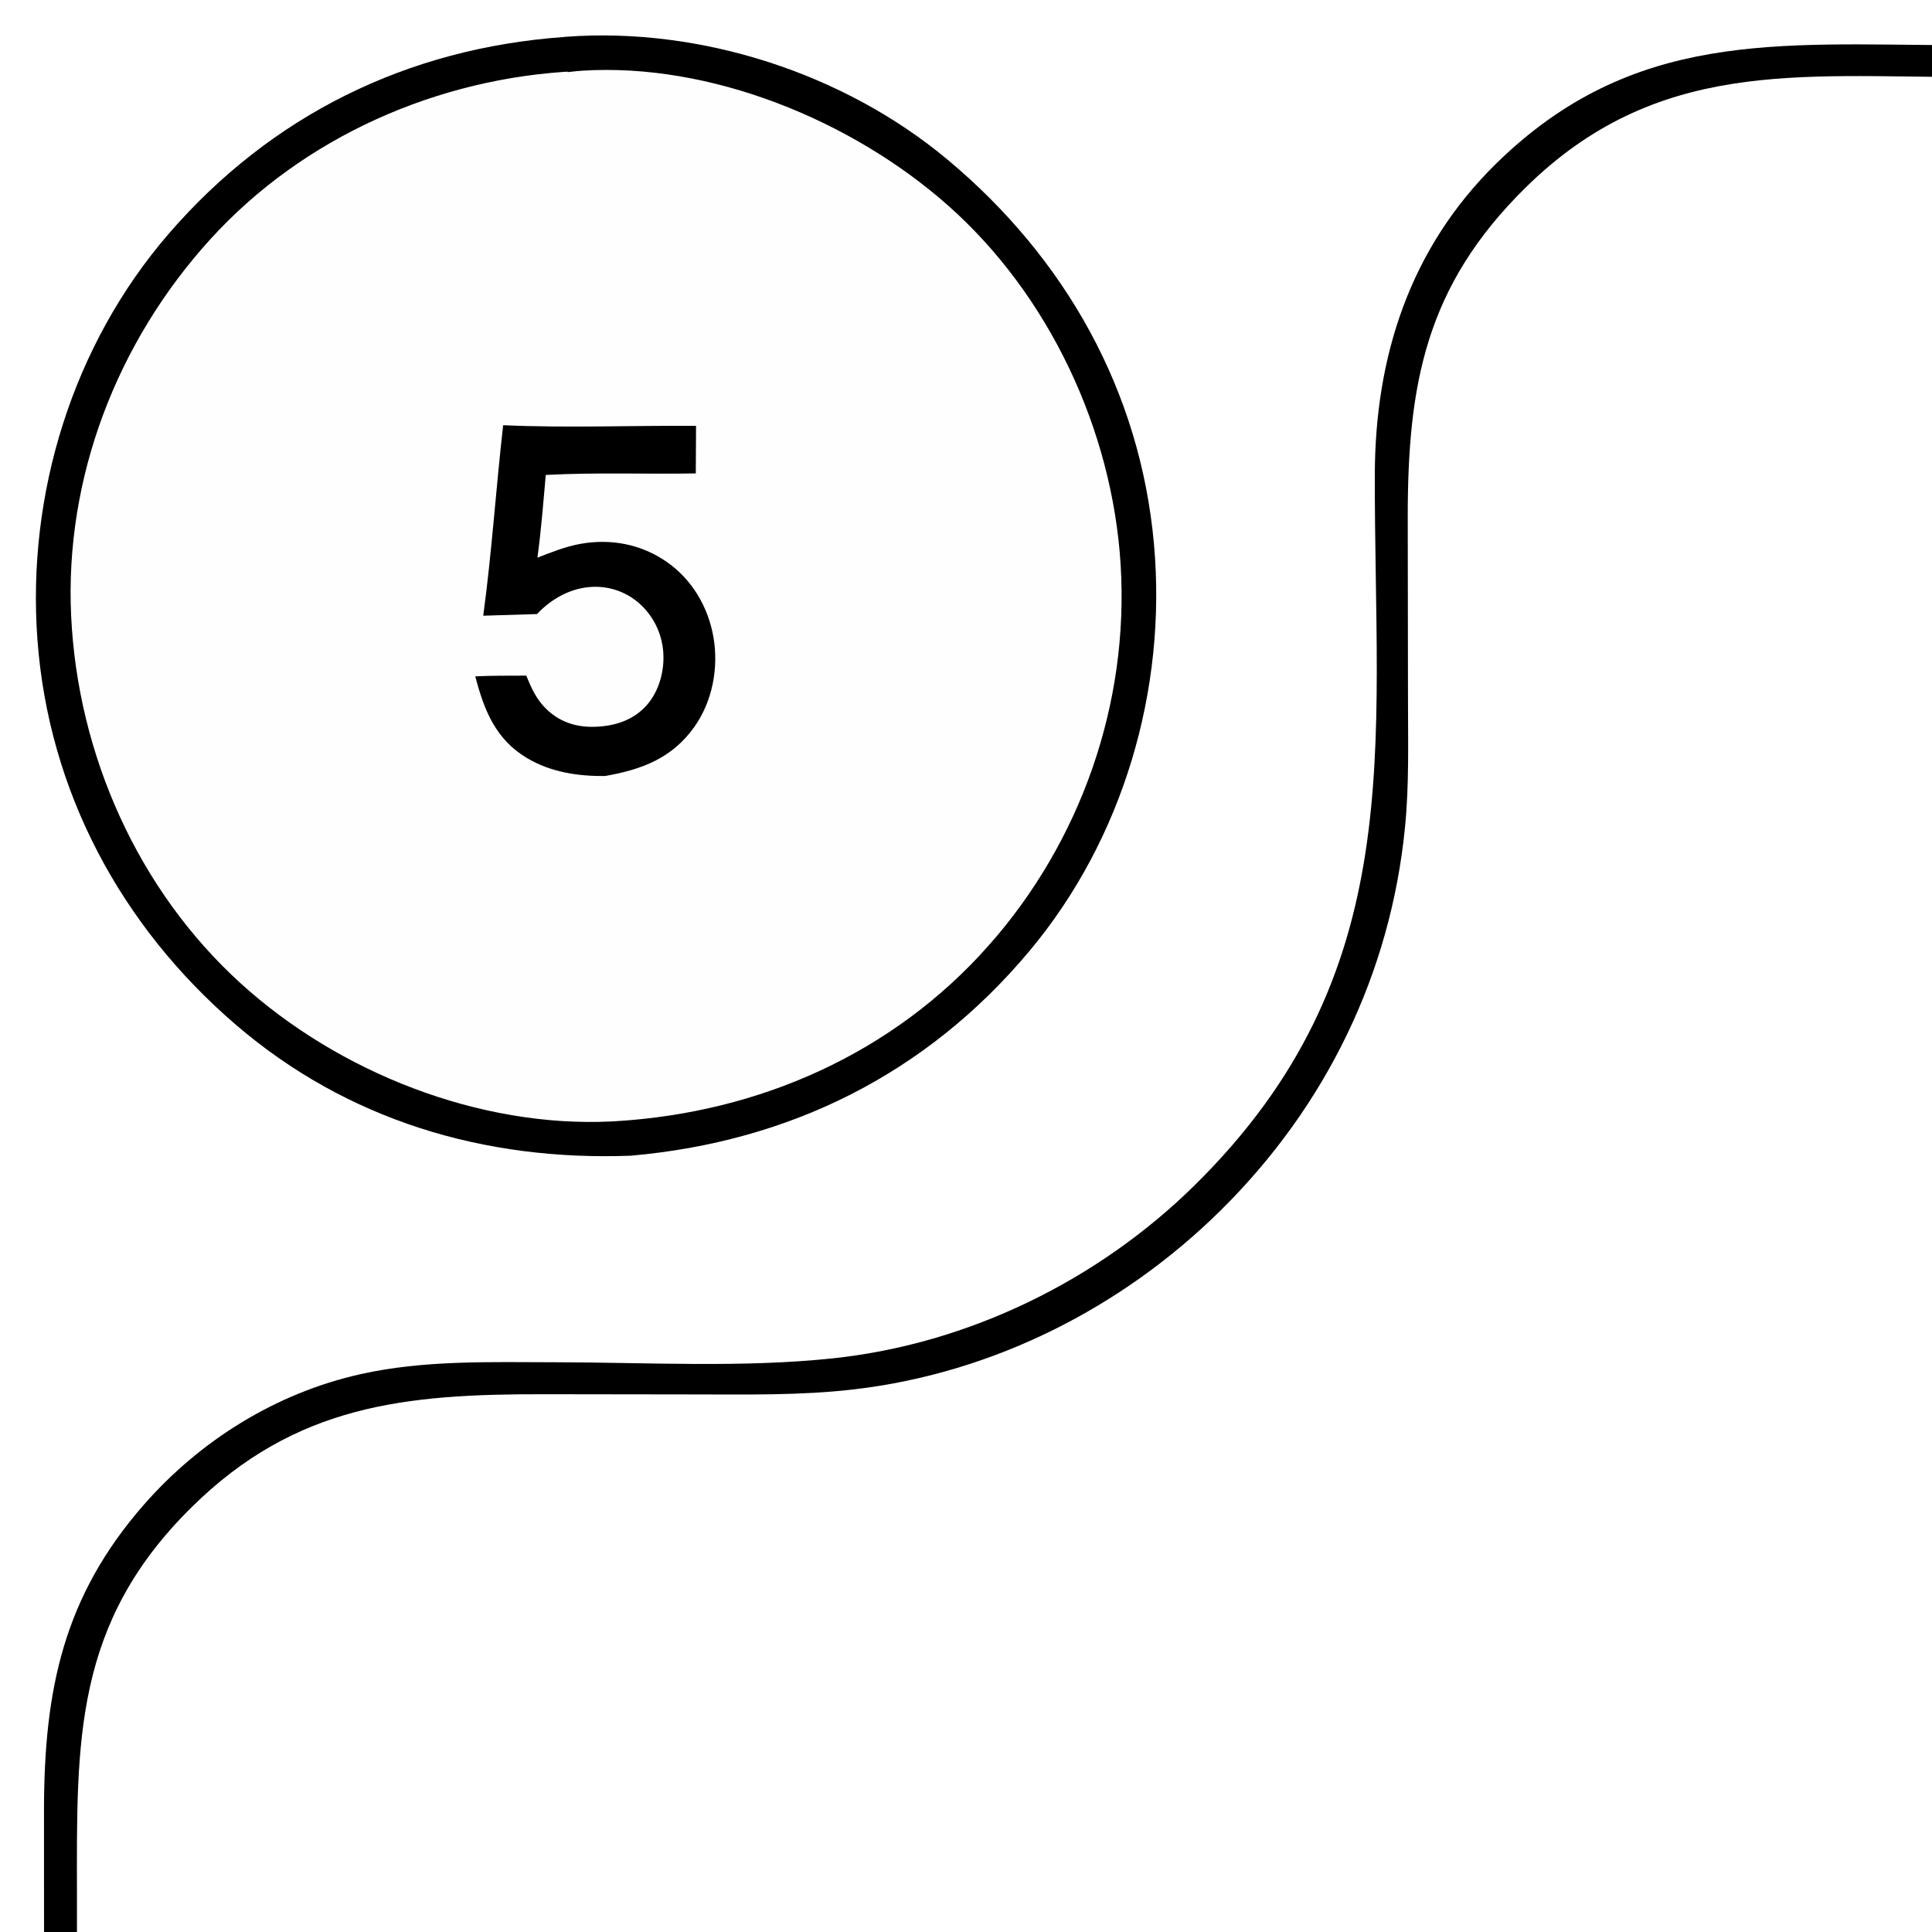 <svg width="48" height="48" viewBox="0 0 48 48" fill="none" xmlns="http://www.w3.org/2000/svg">
<rect x="0" y="0" width="48" height="48" fill="#808080" stroke="none"/>
<g clip-path="url(#clip0_2182_172)">
<rect width="48" height="48" fill="white"/>
<g clip-path="url(#clip1_2182_172)">
<path d="M1.401 48.297L1.4 45.225C1.409 42.284 1.881 39.97 3.877 37.687C5.278 36.085 7.159 34.91 9.259 34.439C10.844 34.083 12.51 34.14 14.125 34.142C16.39 34.145 18.759 34.284 21.013 34.043C24.376 33.684 27.588 32.107 29.977 29.755C35.351 24.468 34.45 18.883 34.464 12.087C34.47 9.157 35.335 6.464 37.479 4.362C40.868 1.038 44.48 1.401 48.893 1.421V1.915C44.685 1.91 41.154 1.453 37.896 4.667C35.424 7.104 34.973 9.537 34.975 12.855L34.981 17.369C34.981 18.43 35.012 19.495 34.907 20.552C34.549 24.19 32.942 27.486 30.332 30.067C27.882 32.49 24.666 34.12 21.204 34.52C19.882 34.674 18.542 34.644 17.213 34.644L13.523 34.639C10.07 34.633 7.349 34.897 4.769 37.438C1.83 40.331 1.906 43.249 1.912 47.059L1.912 48.297H1.401Z" fill="black"/>
<path d="M1.094 48L1.093 44.928C1.101 41.986 1.574 39.672 3.57 37.389C4.971 35.788 6.852 34.613 8.951 34.142C10.537 33.786 12.203 33.843 13.818 33.845C16.083 33.848 18.452 33.987 20.706 33.746C24.069 33.386 27.28 31.809 29.67 29.458C35.044 24.171 34.143 18.586 34.157 11.79C34.163 8.86 35.028 6.167 37.172 4.064C40.561 0.741 44.173 1.104 48.586 1.123V1.617C44.378 1.613 40.847 1.156 37.589 4.369C35.117 6.806 34.666 9.239 34.667 12.557L34.673 17.072C34.674 18.132 34.705 19.198 34.6 20.255C34.242 23.893 32.635 27.189 30.025 29.77C27.575 32.192 24.358 33.823 20.897 34.223C19.574 34.376 18.235 34.346 16.905 34.346L13.216 34.342C9.762 34.336 7.041 34.6 4.461 37.14C1.523 40.034 1.599 42.951 1.605 46.761L1.605 48H1.094Z" fill="black"/>
<path d="M14 0.92C14.024 0.918 14.047 0.915 14.07 0.913C17.411 0.667 20.974 1.822 23.54 3.965C26.465 6.407 28.33 9.708 28.671 13.526C28.993 17.134 27.904 20.849 25.571 23.634C23.013 26.686 19.62 28.366 15.673 28.713C12.047 28.85 8.629 27.841 5.853 25.454C3.005 23.004 1.208 19.659 0.93 15.892C0.662 12.272 1.808 8.567 4.187 5.813C6.737 2.86 10.12 1.2 14 0.92Z" fill="black"/>
<path d="M14.303 1.568L14.303 1.569L14.312 1.568C14.358 1.564 14.405 1.56 14.451 1.557L14.451 1.557C17.696 1.351 21.246 2.802 23.667 4.938C26.232 7.2 27.834 10.617 28.042 14.023C28.256 17.526 27.036 21.002 24.709 23.628L24.858 23.761L24.709 23.628C22.296 26.35 18.933 27.834 15.323 28.055L15.322 28.055C15.281 28.058 15.241 28.06 15.2 28.062C11.854 28.224 8.324 26.828 5.853 24.586C3.254 22.229 1.734 18.81 1.568 15.316C1.401 11.818 2.729 8.392 5.08 5.807C7.432 3.221 10.826 1.732 14.303 1.568Z" fill="#FEFEFE" stroke="black" stroke-width="0.4"/>
<path d="M12.501 10.564C14.085 10.636 15.704 10.569 17.293 10.58L17.287 11.762C16.045 11.784 14.801 11.733 13.559 11.8C13.498 12.486 13.446 13.174 13.352 13.855C13.692 13.722 14.05 13.58 14.41 13.514C15.172 13.374 15.937 13.519 16.575 13.967C17.197 14.404 17.595 15.082 17.725 15.827C17.857 16.589 17.703 17.418 17.255 18.054C16.702 18.836 15.946 19.12 15.037 19.279C14.367 19.289 13.684 19.185 13.1 18.838C12.314 18.372 12.029 17.65 11.808 16.804C12.229 16.783 12.653 16.789 13.075 16.786C13.197 17.086 13.32 17.361 13.553 17.595C13.872 17.916 14.264 18.058 14.712 18.058C15.196 18.056 15.677 17.927 16.023 17.569C16.344 17.237 16.495 16.747 16.483 16.291C16.47 15.809 16.274 15.36 15.923 15.028C15.601 14.723 15.171 14.563 14.727 14.58C14.188 14.601 13.704 14.872 13.342 15.256L12.006 15.297C12.219 13.728 12.321 12.138 12.501 10.564Z" fill="black"/>
</g>
</g>
<defs>
<clipPath id="clip0_2182_172">
<rect width="48" height="48" fill="white"/>
</clipPath>
<clipPath id="clip1_2182_172">
<rect width="48" height="48" fill="white"/>
</clipPath>
</defs>
</svg>
